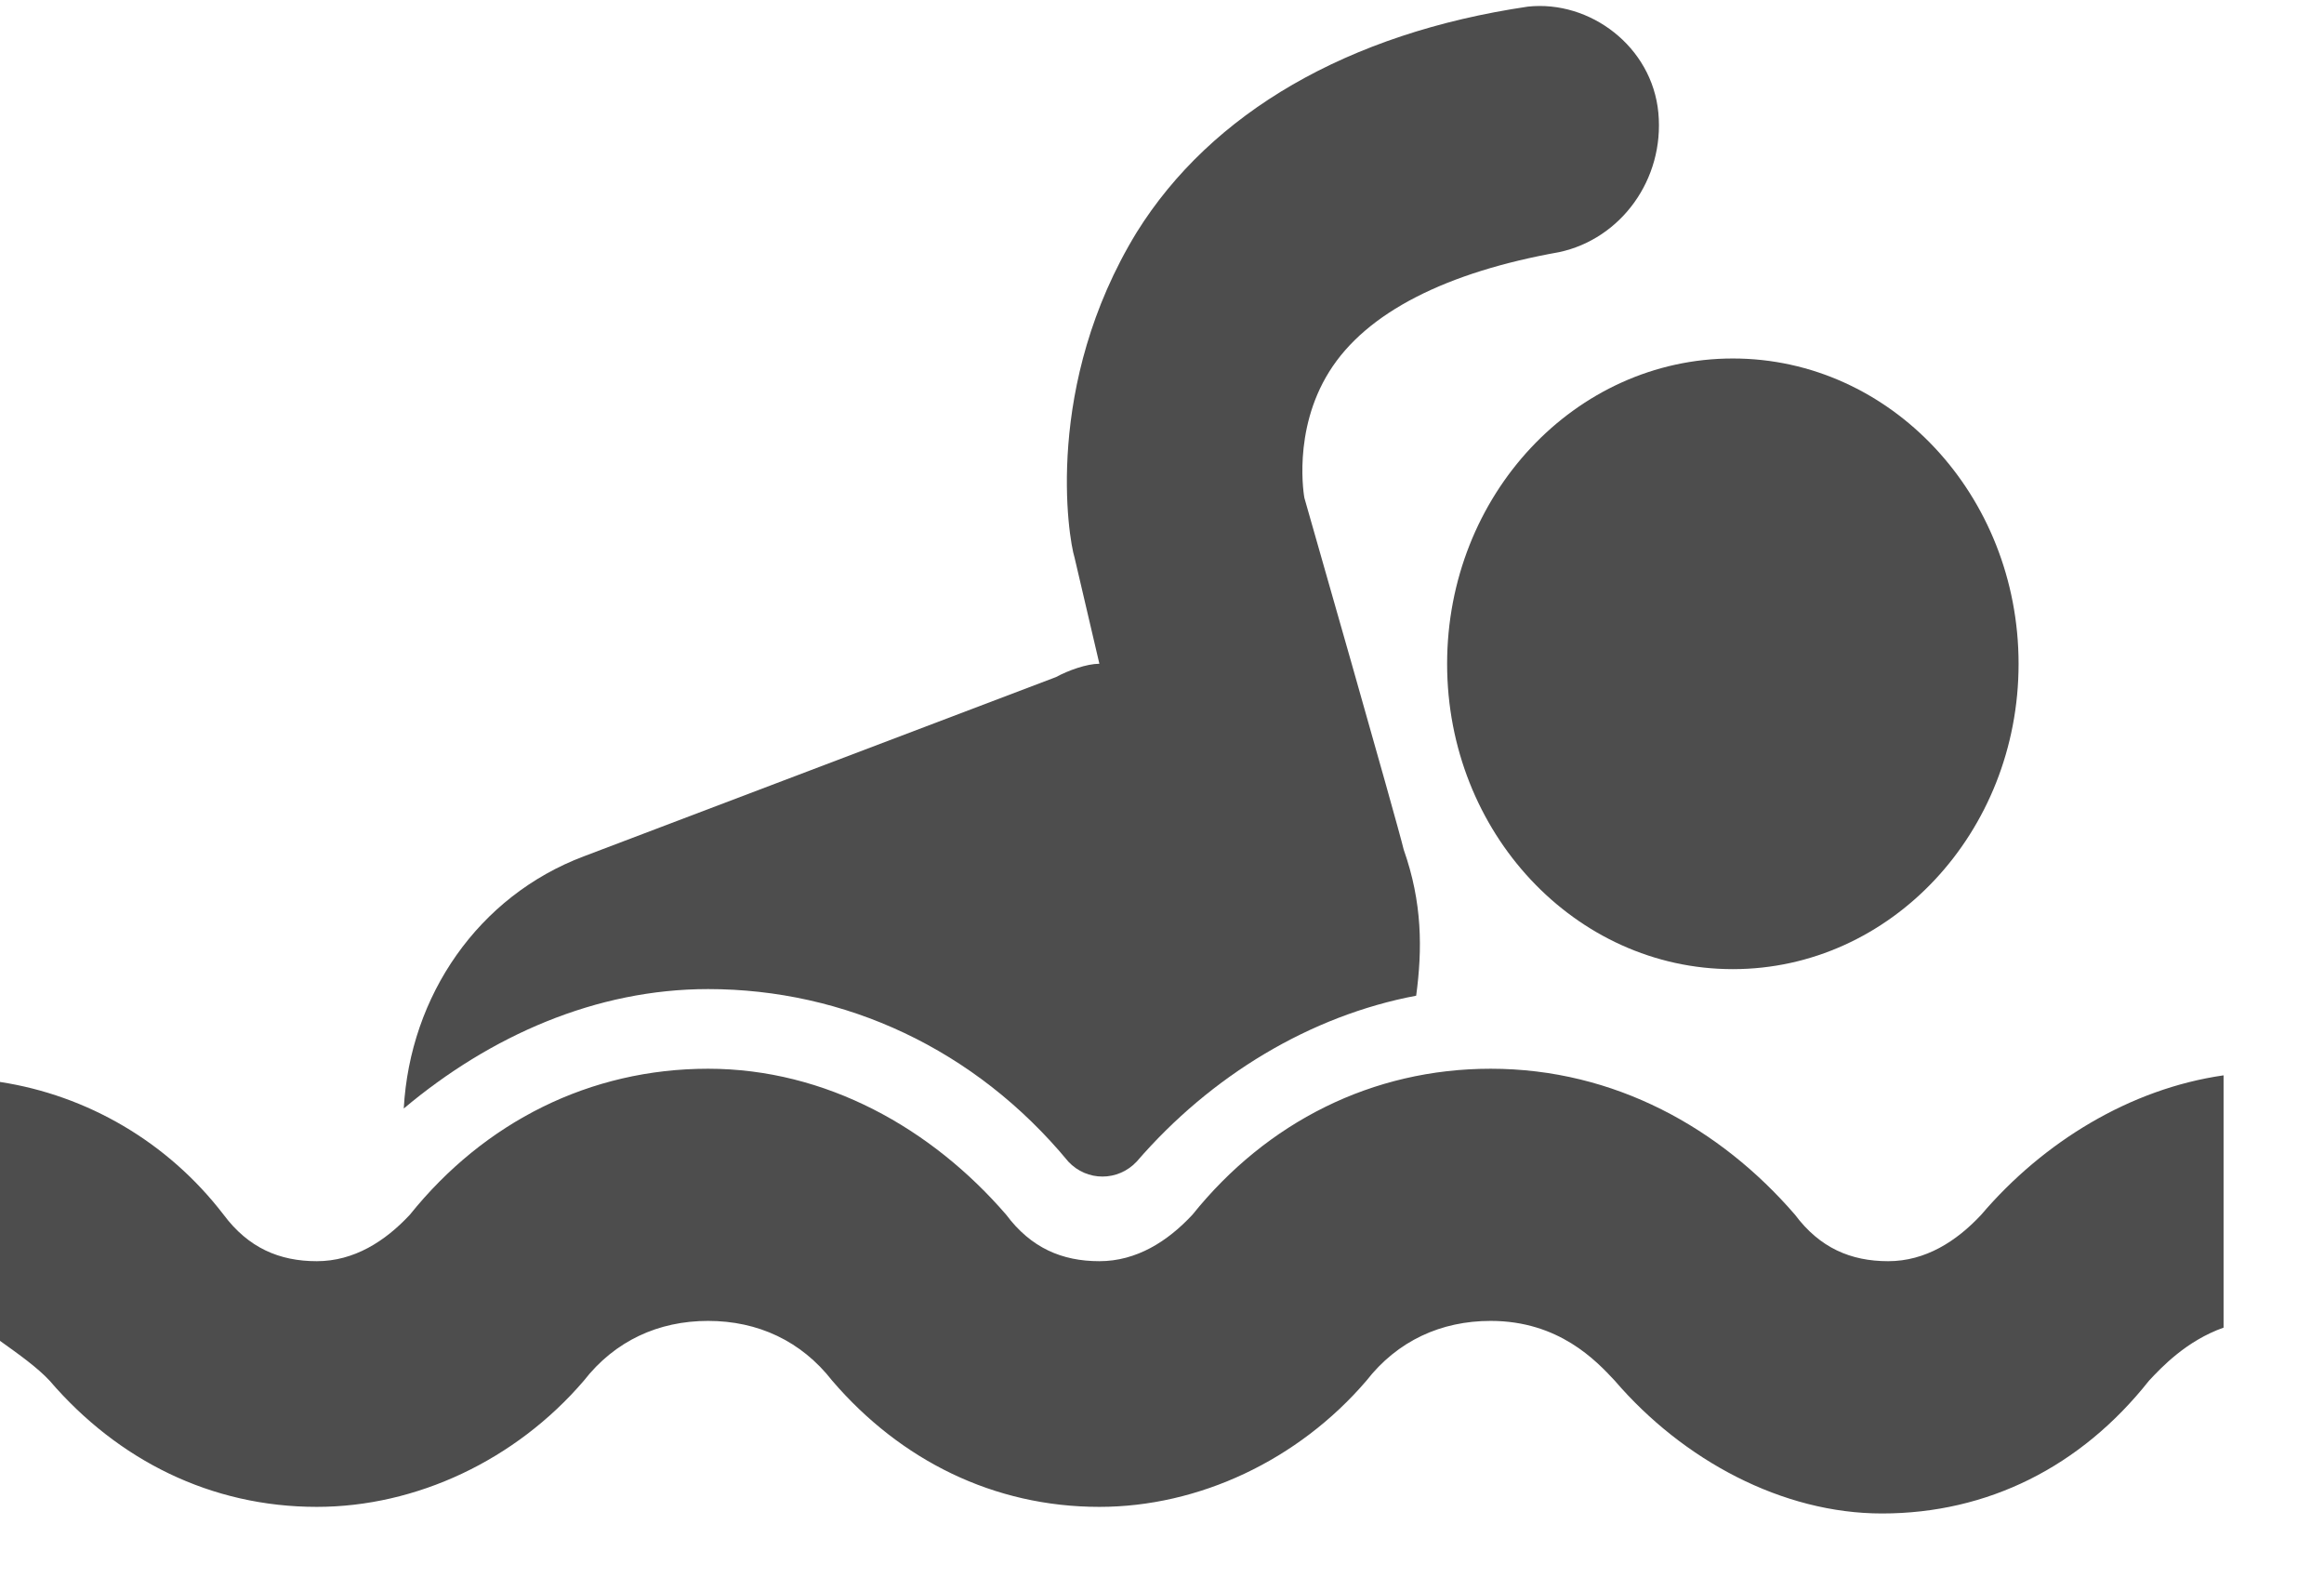 <svg width="19" height="13" viewBox="0 0 19 13" fill="none" xmlns="http://www.w3.org/2000/svg">
<g clip-path="url(#clip0_2553_6264)">
<path d="M16.198 9.928C15.995 10.146 15.741 10.308 15.437 10.308C15.132 10.308 14.878 10.2 14.675 9.928C14.066 9.223 13.202 8.735 12.187 8.735C11.222 8.735 10.359 9.169 9.749 9.928C9.546 10.146 9.292 10.308 8.988 10.308C8.683 10.308 8.429 10.2 8.226 9.928C7.617 9.223 6.754 8.735 5.789 8.735C4.824 8.735 3.961 9.169 3.351 9.928C3.148 10.146 2.894 10.308 2.59 10.308C2.285 10.308 2.031 10.2 1.828 9.928C1.371 9.332 0.711 8.952 0 8.843V10.959C0.152 11.068 0.305 11.176 0.406 11.285C0.965 11.936 1.726 12.316 2.59 12.316C3.402 12.316 4.215 11.936 4.773 11.285C5.027 10.959 5.383 10.796 5.789 10.796C6.195 10.796 6.55 10.959 6.804 11.285C7.363 11.936 8.125 12.316 8.988 12.316C9.8 12.316 10.613 11.936 11.171 11.285C11.425 10.959 11.781 10.796 12.187 10.796C12.745 10.796 13.05 11.122 13.202 11.285C13.761 11.936 14.573 12.37 15.386 12.37C16.249 12.37 17.011 11.99 17.569 11.285C17.671 11.176 17.874 10.959 18.179 10.851V8.789C17.417 8.898 16.706 9.332 16.198 9.928Z" fill="#4D4D4D"/>
<path d="M14.167 7.921C15.457 7.921 16.503 6.804 16.503 5.426C16.503 4.047 15.457 2.93 14.167 2.93C12.877 2.93 11.831 4.047 11.831 5.426C11.831 6.804 12.877 7.921 14.167 7.921Z" fill="#4D4D4D"/>
<path d="M8.734 9.494C8.886 9.657 9.14 9.657 9.293 9.494C9.902 8.789 10.714 8.301 11.578 8.138C11.629 7.758 11.629 7.378 11.476 6.944C11.425 6.727 10.664 4.069 10.664 4.069C10.664 4.069 10.562 3.526 10.867 3.038C11.171 2.55 11.832 2.224 12.746 2.061C13.253 1.953 13.609 1.465 13.558 0.922C13.507 0.38 12.999 -0 12.492 0.054C11.019 0.271 9.902 0.922 9.293 1.899C8.531 3.146 8.734 4.394 8.785 4.557L8.988 5.425C8.886 5.425 8.734 5.479 8.633 5.534L4.773 6.999C3.91 7.324 3.352 8.138 3.301 9.06C4.012 8.463 4.875 8.084 5.789 8.084C6.906 8.084 7.972 8.572 8.734 9.494Z" fill="#4D4D4D"/>
</g>
<defs>
<clipPath id="clip0_2553_6264">
<rect width="18.23" height="12.37" fill="white"/>
</clipPath>
</defs>
</svg>

